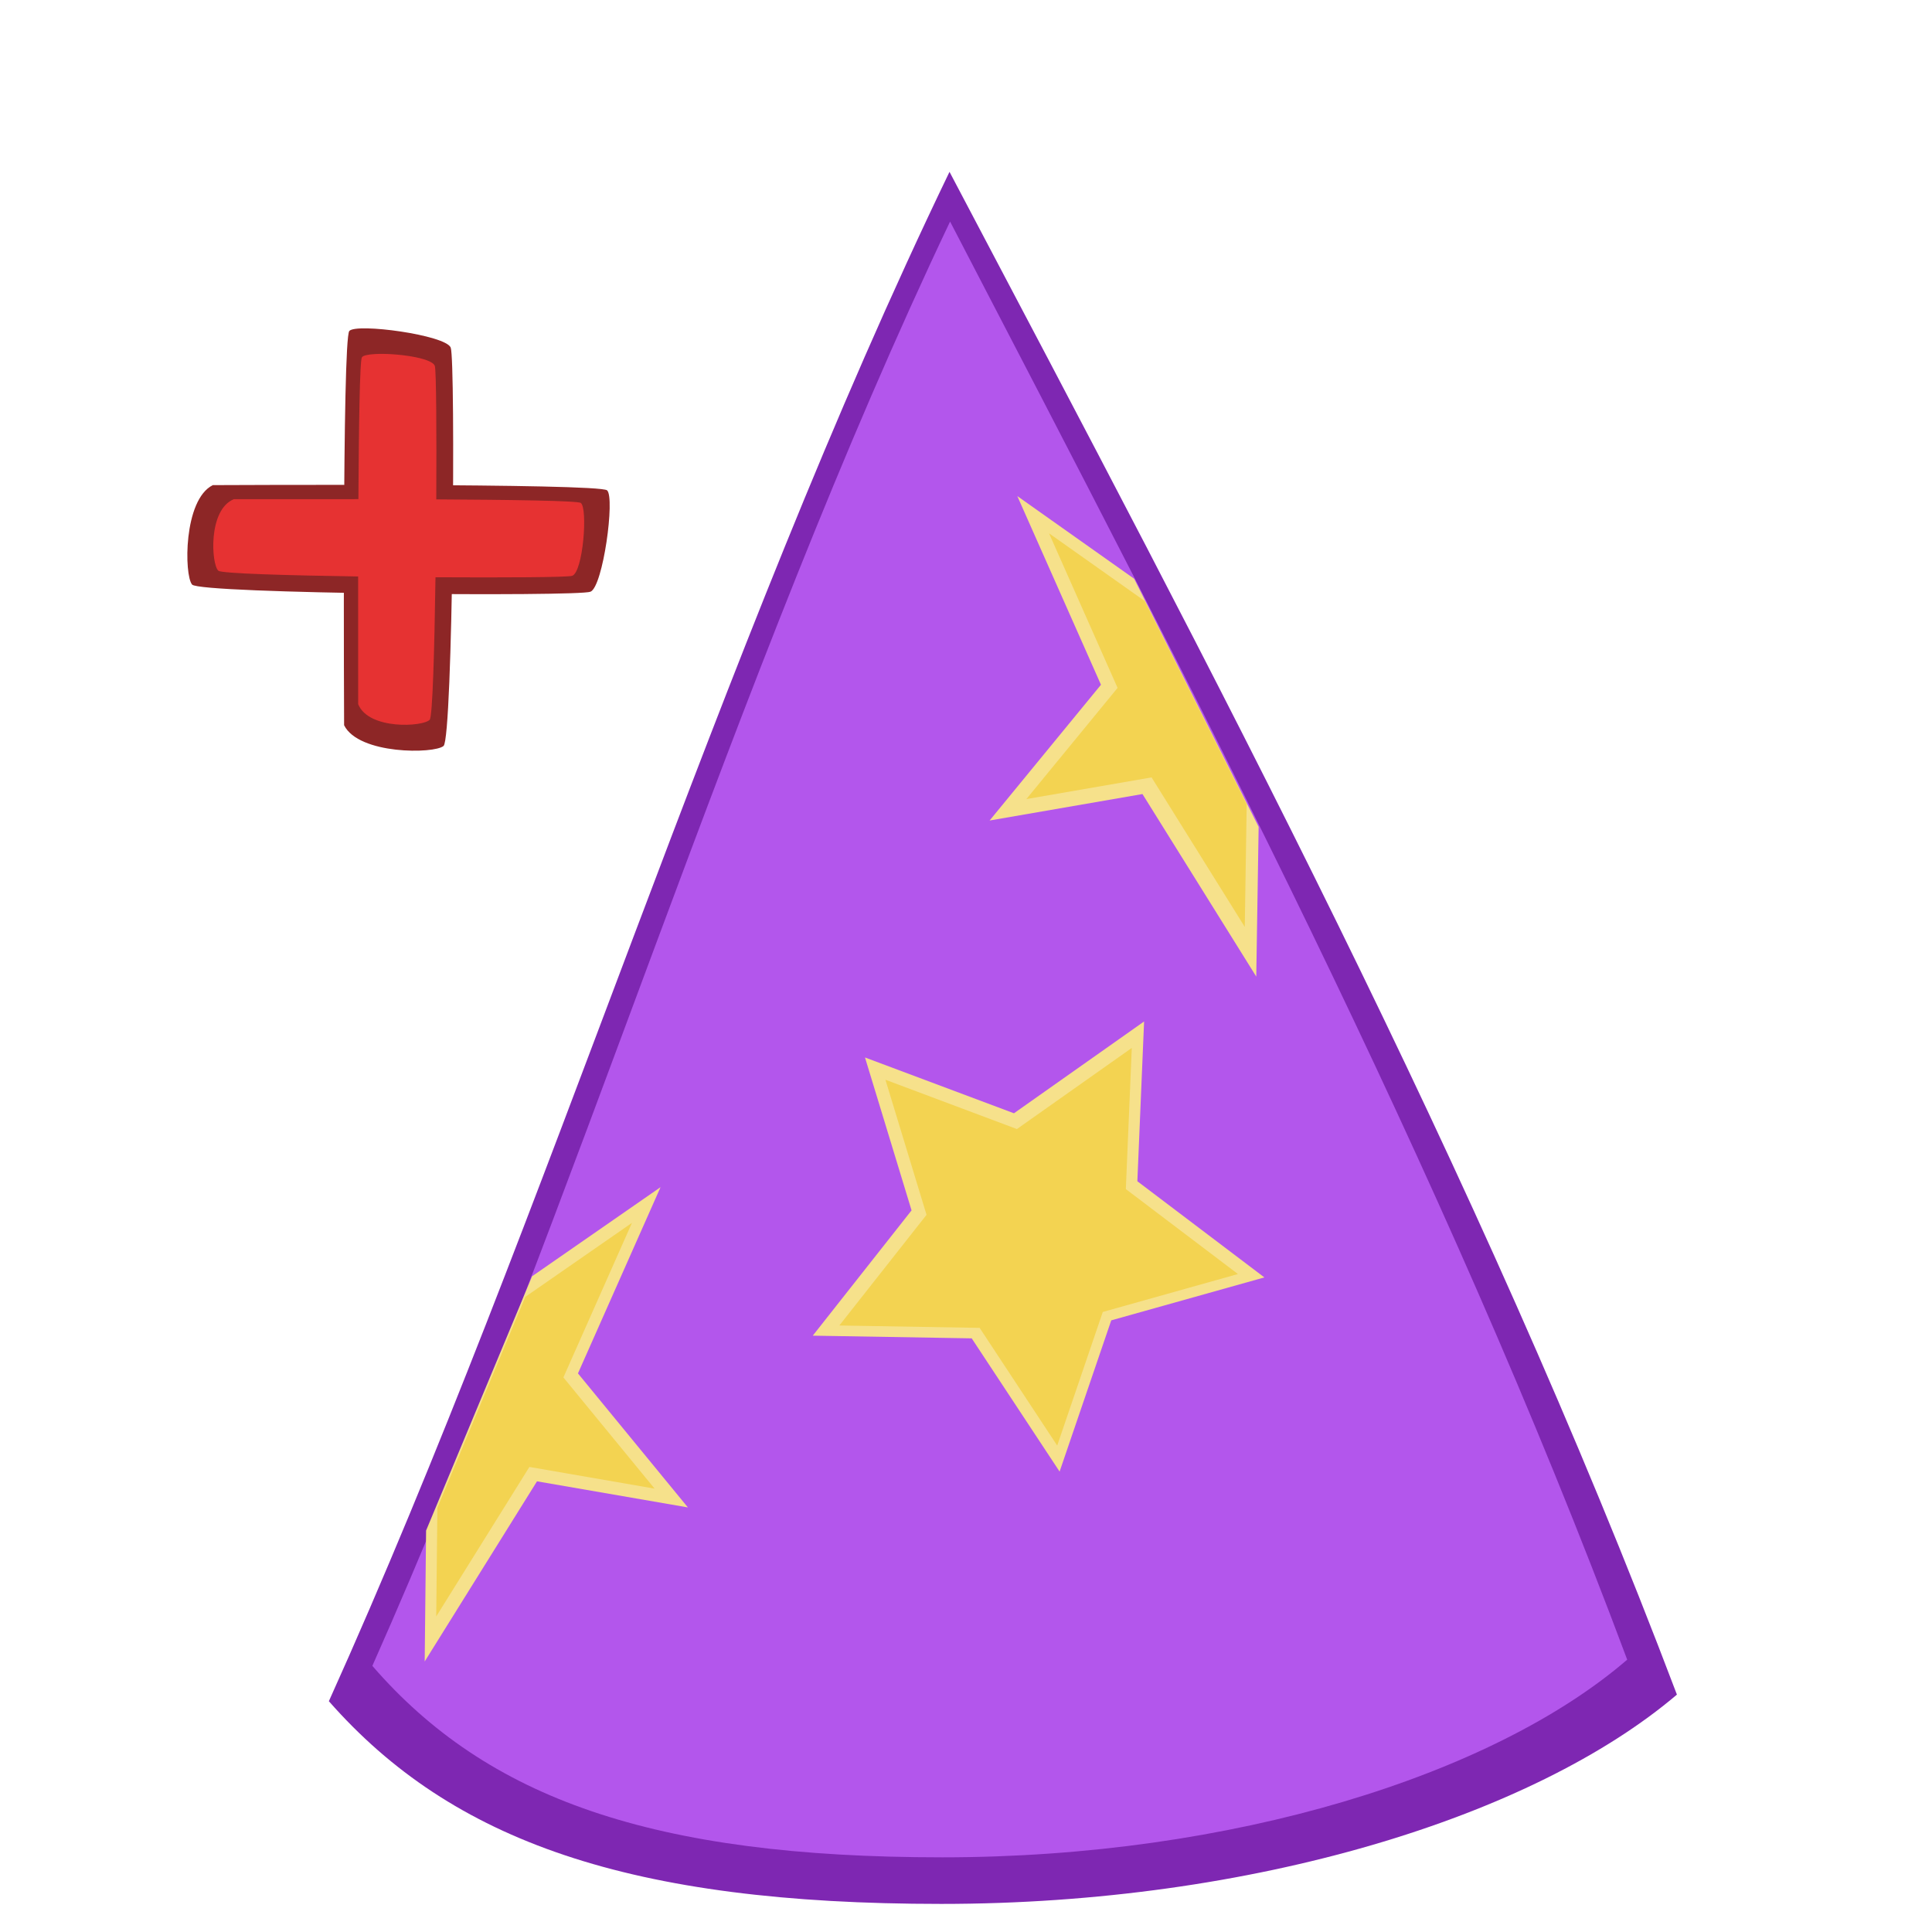 <!--Created with Inkscape (http://www.inkscape.org/)--><svg xmlns:dc="http://purl.org/dc/elements/1.1/" xmlns:cc="http://creativecommons.org/ns#" xmlns:rdf="http://www.w3.org/1999/02/22-rdf-syntax-ns#" xmlns="http://www.w3.org/2000/svg" xmlns:sodipodi="http://sodipodi.sourceforge.net/DTD/sodipodi-0.dtd" xmlns:inkscape="http://www.inkscape.org/namespaces/inkscape" width="100" height="100" sodipodi:version="0.32" inkscape:version="0.91 r13725" version="1.0" sodipodi:docname="magic-hat-plus.svg"><sodipodi:namedview pagecolor="#ffffff" bordercolor="#666666" borderopacity="1.0" inkscape:pageopacity="0.0" inkscape:pageshadow="2" inkscape:zoom="3.1100436" inkscape:cx="11.305791" inkscape:cy="69.263829" inkscape:document-units="px" inkscape:current-layer="layer1" width="100px" height="100px" showguides="true" inkscape:guide-bbox="true" inkscape:window-width="1112" inkscape:window-height="949" inkscape:window-x="65" inkscape:window-y="0" showgrid="false" inkscape:window-maximized="0"/><g inkscape:label="Calque 1" inkscape:groupmode="layer"><path style="fill:#7e27b2;fill-opacity:1;fill-rule:evenodd;stroke:none;stroke-width:1px;stroke-linecap:butt;stroke-linejoin:miter;stroke-opacity:1" d="M49.146 8.895C37.02 34.037 28.463 62.681 17.022 88.054 23.4 95.312 32.604 98.546 48.72 98.546c16.114 0 30.633-4.507 38.077-10.833-10.333-27.279-23.981-52.886-37.65-78.818z" inkscape:connector-curvature="0" sodipodi:nodetypes="cczcc"/><path style="fill:#b356ec;fill-opacity:1;fill-rule:evenodd;stroke:none;stroke-width:1px;stroke-linecap:butt;stroke-linejoin:miter;stroke-opacity:1" d="M49.176 11.468C37.89 35.212 29.923 62.263 19.273 86.225c5.936 6.855 14.505 9.91 29.506 9.91 15 0 28.515-4.257 35.445-10.231C74.604 60.14 61.9 35.957 49.176 11.468z" inkscape:connector-curvature="0" sodipodi:nodetypes="cczcc"/><path sodipodi:type="star" style="opacity:1;fill:#f6e18b;fill-opacity:1;fill-rule:evenodd;stroke:none;stroke-width:2.5;stroke-linecap:butt;stroke-linejoin:bevel;stroke-miterlimit:4;stroke-dasharray:none;stroke-dashoffset:0;stroke-opacity:1" sodipodi:sides="5" sodipodi:cx="-8.8423195" sodipodi:cy="38.10376" sodipodi:r1="12.642655" sodipodi:r2="6.3213272" sodipodi:arg1="1.4432868" sodipodi:arg2="2.0716053" inkscape:flatsided="false" inkscape:rounded="0" inkscape:randomized="0" d="m-7.235 50.644-4.642-6.995-8.395-.141 5.218-6.577-2.46-8.027 7.868 2.93 6.874-4.82-.356 8.388 6.709 5.048-8.088 2.254z" transform="matrix(.98 0 0 .986 61.935 26.235)"/><path sodipodi:type="star" style="opacity:1;fill:#f3d351;fill-opacity:1;fill-rule:evenodd;stroke:none;stroke-width:2.5;stroke-linecap:butt;stroke-linejoin:bevel;stroke-miterlimit:4;stroke-dasharray:none;stroke-dashoffset:0;stroke-opacity:1" sodipodi:sides="5" sodipodi:cx="-8.8423195" sodipodi:cy="38.10376" sodipodi:r1="12.642655" sodipodi:r2="6.3213272" sodipodi:arg1="1.4432868" sodipodi:arg2="2.0716053" inkscape:flatsided="false" inkscape:rounded="0" inkscape:randomized="0" d="m-7.235 50.644-4.642-6.995-8.395-.141 5.218-6.577-2.46-8.027 7.868 2.93 6.874-4.82-.356 8.388 6.709 5.048-8.088 2.254z" transform="matrix(.865 0 0 .871 60.979 30.712)"/><path style="opacity:1;fill:#f6e18b;fill-opacity:1;fill-rule:evenodd;stroke:none;stroke-width:2.5;stroke-linecap:butt;stroke-linejoin:bevel;stroke-miterlimit:4;stroke-dasharray:none;stroke-dashoffset:0;stroke-opacity:1" d="m52.655 25.676 4.331 9.767-5.764 7.027 7.912-1.37 5.89 9.448.123-7.75-6.444-12.843z" sodipodi:nodetypes="cccccccc" inkscape:connector-curvature="0"/><path style="opacity:1;fill:#f3d351;fill-opacity:1;fill-rule:evenodd;stroke:none;stroke-width:2.5;stroke-linecap:butt;stroke-linejoin:bevel;stroke-miterlimit:4;stroke-dasharray:none;stroke-dashoffset:0;stroke-opacity:1" d="m54.298 27.605 3.548 8-4.721 5.755 6.48-1.122 4.824 7.738.1-6.347-5.277-10.52z" sodipodi:nodetypes="cccccccc" inkscape:connector-curvature="0"/><path inkscape:connector-curvature="0" style="opacity:1;fill:#f6e18b;fill-opacity:1;fill-rule:evenodd;stroke:none;stroke-width:2.5;stroke-linecap:butt;stroke-linejoin:bevel;stroke-miterlimit:4;stroke-dasharray:none;stroke-dashoffset:0;stroke-opacity:1" d="m34.19 61.447-4.275 9.64 5.69 6.937-7.81-1.351-5.813 9.325.072-6.778 5.488-13.161z" sodipodi:nodetypes="cccccccc"/><path inkscape:connector-curvature="0" style="opacity:1;fill:#f3d351;fill-opacity:1;fill-rule:evenodd;stroke:none;stroke-width:2.5;stroke-linecap:butt;stroke-linejoin:bevel;stroke-miterlimit:4;stroke-dasharray:none;stroke-dashoffset:0;stroke-opacity:1" d="m32.709 63.296-3.548 8 4.721 5.755-6.48-1.122-4.823 7.738.06-5.624 4.553-10.92z" sodipodi:nodetypes="cccccccc"/><path style="display:inline;fill:#8d2626;fill-opacity:1;fill-rule:evenodd;stroke:none;stroke-width:1px;stroke-linecap:butt;stroke-linejoin:miter;stroke-opacity:1" d="M11.016 25.11c-1.527.756-1.487 4.664-1.073 5.148.414.483 19.972.632 20.621.369.65-.264 1.276-4.872.859-5.247-.417-.375-20.407-.27-20.407-.27z" inkscape:connector-curvature="0" sodipodi:nodetypes="sssss"/><path style="display:inline;fill:#8d2626;fill-opacity:1;fill-rule:evenodd;stroke:none;stroke-width:1px;stroke-linecap:butt;stroke-linejoin:miter;stroke-opacity:1" d="M17.811 37.538c.757 1.526 4.664 1.487 5.148 1.072.483-.414.632-19.971.369-20.62-.264-.65-4.872-1.277-5.247-.86-.375.418-.27 20.408-.27 20.408z" inkscape:connector-curvature="0" sodipodi:nodetypes="sssss"/><path style="display:inline;fill:#e63232;fill-opacity:1;fill-rule:evenodd;stroke:none;stroke-width:1px;stroke-linecap:butt;stroke-linejoin:miter;stroke-opacity:1" d="M19.41 18.326c-.351.02-.608.072-.676.164-.115.157-.161 3.608-.183 7.346l-6.446.002c-1.343.543-1.17 3.354-.806 3.701.155.148 3.532.242 7.238.299l.002 6.61c.544 1.342 3.354 1.172 3.701.808.15-.157.245-3.61.301-7.377 3.582.019 6.837.004 7.072-.074.572-.19.817-3.502.45-3.772-.16-.117-3.683-.164-7.481-.185.017-3.508 0-6.675-.076-6.907-.142-.428-2.042-.674-3.096-.615z"/></g></svg>